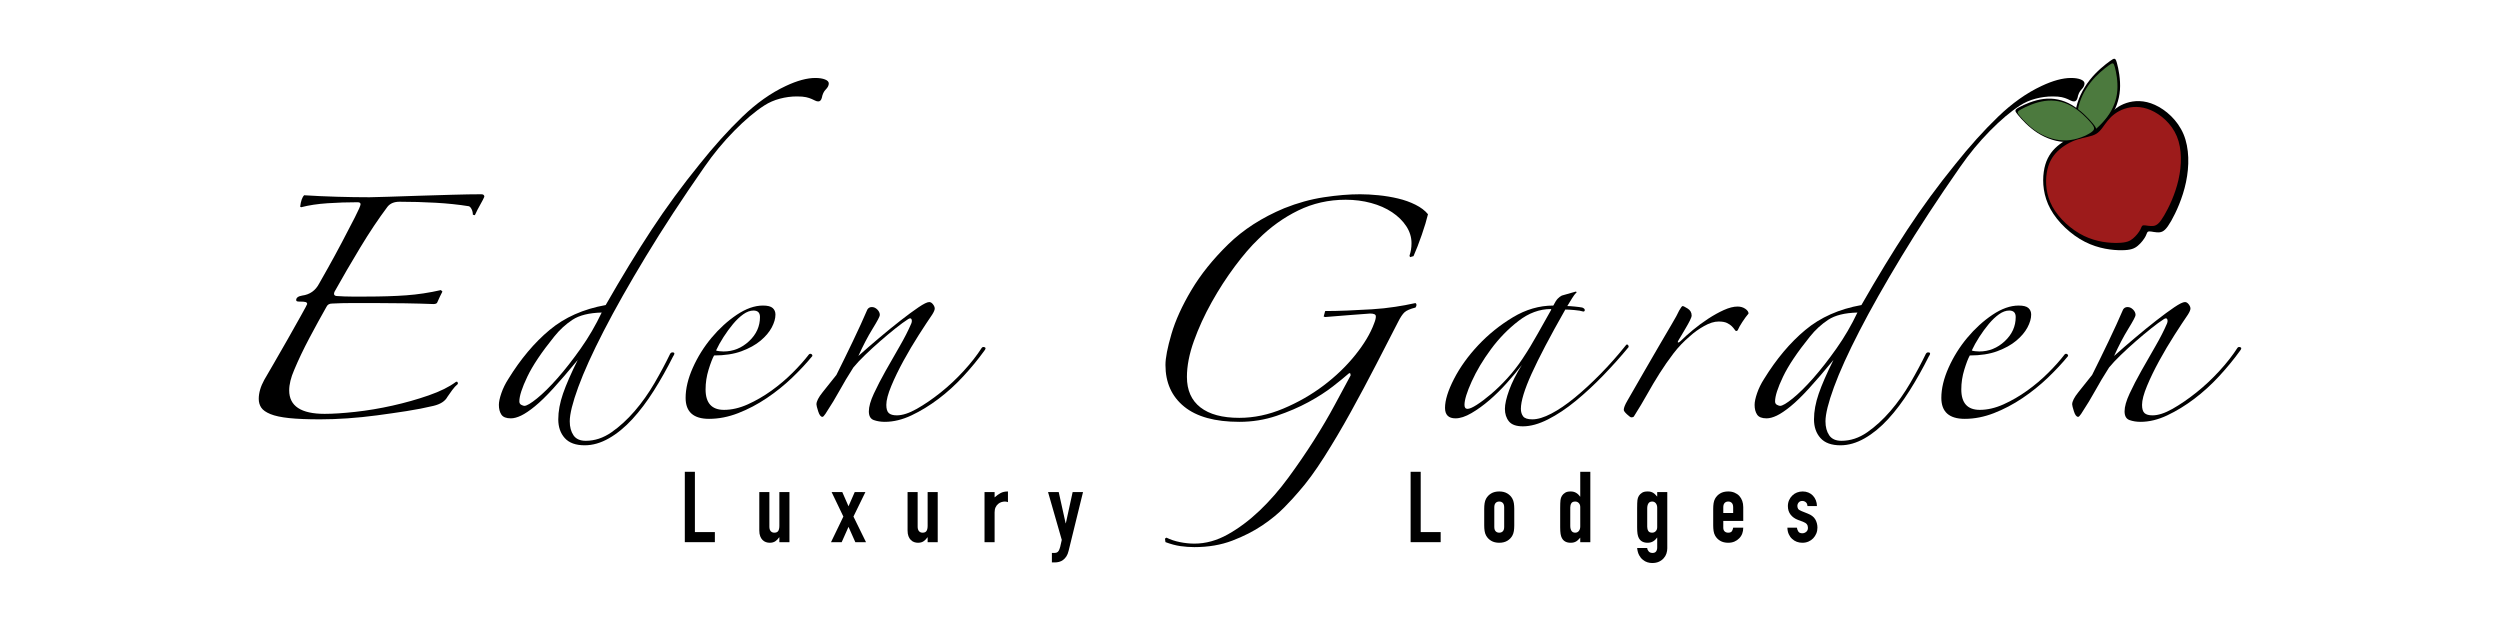 <?xml version="1.0" encoding="UTF-8" standalone="no"?>
<!DOCTYPE svg PUBLIC "-//W3C//DTD SVG 1.1//EN" "http://www.w3.org/Graphics/SVG/1.1/DTD/svg11.dtd">
<!-- Created with Vectornator (http://vectornator.io/) -->
<svg height="100%" stroke-miterlimit="10" style="fill-rule:nonzero;clip-rule:evenodd;stroke-linecap:round;stroke-linejoin:round;" version="1.1" viewBox="0 0 800 200" width="100%" xml:space="preserve" xmlns="http://www.w3.org/2000/svg" xmlns:vectornator="http://vectornator.io" xmlns:xlink="http://www.w3.org/1999/xlink">
<defs/>
<g id="Layer-1" vectornator:layerName="Layer 1">
<path d="M145.884 122.212C146.31 121.999 146.523 122.212 146.523 122.851C145.884 123.383 145.272 124.049 144.686 124.847C144.101 125.646 143.595 126.364 143.169 127.003C142.424 128.387 140.933 129.346 138.697 129.878C136.035 130.517 133.161 131.076 130.073 131.555C126.985 132.034 123.844 132.487 120.65 132.913C117.456 133.338 114.315 133.658 111.227 133.871C108.14 134.084 105.212 134.19 102.443 134.19C98.397 134.19 95.097 134.057 92.541 133.791C89.986 133.525 87.99 133.099 86.552 132.513C85.115 131.928 84.13 131.236 83.598 130.437C83.066 129.638 82.799 128.707 82.799 127.642C82.799 125.726 83.385 123.703 84.556 121.573C84.982 120.828 85.94 119.178 87.431 116.622C88.921 114.067 90.465 111.378 92.062 108.557C93.659 105.735 95.097 103.18 96.374 100.891C97.652 98.602 98.291 97.404 98.291 97.297C98.291 96.978 98.131 96.765 97.812 96.659C97.493 96.552 96.747 96.499 95.576 96.499C95.044 96.499 94.777 96.339 94.777 96.02C94.777 95.275 95.416 94.795 96.694 94.582C99.143 94.263 100.953 92.985 102.124 90.749C102.55 90.004 103.482 88.354 104.919 85.799C106.356 83.243 107.847 80.501 109.391 77.573C110.935 74.645 112.319 71.984 113.543 69.588C114.768 67.192 115.38 65.782 115.38 65.356C115.38 64.93 115.06 64.717 114.422 64.717C111.227 64.717 108.033 64.823 104.839 65.036C101.645 65.249 98.823 65.675 96.374 66.314L96.055 66.154C96.268 64.344 96.694 63.12 97.333 62.481C100.633 62.694 104.12 62.854 107.794 62.96C111.467 63.067 114.954 63.12 118.255 63.12C119.426 63.12 121.449 63.067 124.323 62.96C127.198 62.854 130.419 62.747 133.986 62.641C137.553 62.534 141.146 62.428 144.766 62.321C148.386 62.215 151.474 62.162 154.029 62.162C154.668 62.162 154.988 62.428 154.988 62.96C154.775 63.492 154.349 64.318 153.71 65.436C153.071 66.554 152.485 67.698 151.953 68.869L151.314 68.71C151.314 68.071 151.181 67.485 150.915 66.953C150.649 66.421 150.356 66.101 150.037 65.995C146.736 65.462 143.169 65.09 139.336 64.877C135.503 64.664 131.67 64.557 127.837 64.557C126.134 64.557 124.856 65.09 124.004 66.154C121.129 69.987 118.228 74.326 115.3 79.171C112.372 84.015 109.63 88.727 107.075 93.305C106.649 94.263 106.968 94.742 108.033 94.742C109.524 94.849 111.014 94.902 112.505 94.902C113.996 94.902 115.54 94.902 117.137 94.902C122.034 94.902 126.32 94.769 129.993 94.503C133.666 94.236 137.366 93.677 141.093 92.826L141.572 93.305C141.359 93.731 141.093 94.263 140.773 94.902C140.454 95.541 140.188 96.126 139.975 96.659C139.868 97.085 139.443 97.297 138.697 97.297C135.929 97.191 132.921 97.111 129.674 97.058C126.426 97.005 123.152 96.978 119.852 96.978C117.403 96.978 115.007 96.978 112.665 96.978C110.429 96.978 108.299 97.031 106.276 97.138C105.425 97.138 104.839 97.457 104.52 98.096C102.71 101.29 100.873 104.644 99.01 108.158C97.146 111.671 95.523 115.078 94.139 118.379C93.074 120.828 92.541 123.011 92.541 124.927C92.541 129.931 96.321 132.433 103.881 132.433C106.543 132.433 109.817 132.22 113.703 131.795C117.589 131.369 121.555 130.703 125.601 129.798C129.647 128.893 133.507 127.802 137.18 126.524C140.853 125.247 143.755 123.809 145.884 122.212Z" fill="#000000" fill-rule="nonzero" opacity="1" stroke="none"/>
<path d="M265.21 26.706C265.21 27.345 264.89 27.984 264.252 28.623C263.613 29.262 263.187 30.167 262.974 31.338C262.761 32.083 262.388 32.456 261.856 32.456C261.537 32.456 261.217 32.376 260.898 32.216C260.578 32.057 260.179 31.87 259.7 31.657C259.221 31.444 258.635 31.258 257.943 31.098C257.251 30.939 256.266 30.859 254.989 30.859C253.178 30.859 251.368 31.098 249.558 31.577C247.748 32.057 246.098 32.775 244.607 33.733C241.626 35.65 238.405 38.365 234.945 41.879C231.485 45.392 228.317 49.225 225.442 53.378C218.309 63.599 212.054 73.155 206.677 82.045C201.3 90.936 196.801 98.895 193.181 105.922C189.561 112.949 186.846 118.938 185.036 123.889C183.226 128.84 182.321 132.487 182.321 134.829C182.321 136.639 182.72 138.13 183.519 139.301C184.317 140.472 185.622 141.058 187.432 141.058C190.307 141.058 193.048 140.153 195.657 138.343C198.265 136.533 200.741 134.27 203.083 131.555C205.426 128.84 207.555 125.832 209.472 122.531C211.388 119.231 213.038 116.143 214.423 113.268C214.635 112.842 214.982 112.683 215.461 112.789C215.94 112.896 215.913 113.322 215.381 114.067C213.464 117.9 211.415 121.547 209.232 125.007C207.049 128.467 204.76 131.502 202.365 134.11C199.969 136.719 197.467 138.769 194.858 140.259C192.25 141.75 189.668 142.495 187.112 142.495C184.238 142.495 182.108 141.723 180.724 140.179C179.34 138.635 178.648 136.639 178.648 134.19C178.648 131.635 179.154 128.893 180.165 125.965C181.177 123.037 182.747 119.444 184.876 115.185C181.895 118.805 179.287 121.839 177.051 124.288C174.815 126.737 172.845 128.654 171.142 130.038C169.438 131.422 167.974 132.407 166.75 132.992C165.525 133.578 164.434 133.871 163.476 133.871C161.985 133.871 160.973 133.472 160.441 132.673C159.909 131.874 159.643 130.836 159.643 129.559C159.643 128.6 159.909 127.349 160.441 125.805C160.973 124.262 161.719 122.744 162.677 121.254C166.616 114.865 171.008 109.648 175.853 105.602C180.697 101.556 186.686 98.895 193.82 97.617C198.931 88.673 203.829 80.635 208.513 73.501C213.198 66.367 218.309 59.393 223.845 52.579C228.424 46.83 232.975 41.772 237.5 37.407C242.026 33.041 246.684 29.741 251.475 27.505C255.095 25.801 258.236 24.95 260.898 24.95C262.175 24.95 263.214 25.109 264.012 25.429C264.811 25.748 265.21 26.174 265.21 26.706ZM192.542 100.013C188.497 100.119 185.382 100.891 183.2 102.328C181.017 103.766 179.074 105.549 177.37 107.679C173.324 112.683 170.449 116.968 168.746 120.535C167.042 124.102 166.191 126.737 166.191 128.441C166.191 128.973 166.404 129.346 166.829 129.559C167.255 129.772 167.575 129.878 167.788 129.878C168.533 129.878 169.89 129.08 171.86 127.482C173.83 125.885 176.013 123.729 178.408 121.014C180.804 118.299 183.279 115.132 185.835 111.512C188.39 107.892 190.626 104.059 192.542 100.013Z" fill="#000000" fill-rule="nonzero" opacity="1" stroke="none"/>
<path d="M259.963 113.907C258.153 116.143 255.997 118.459 253.495 120.855C250.993 123.25 248.278 125.433 245.35 127.403C242.422 129.372 239.387 130.969 236.246 132.194C233.105 133.418 229.991 134.03 226.903 134.03C221.899 134.03 219.397 131.795 219.397 127.323C219.397 124.341 220.169 121.121 221.713 117.66C223.257 114.2 225.253 111.006 227.702 108.078C230.151 105.15 232.839 102.701 235.767 100.731C238.695 98.761 241.49 97.777 244.152 97.777C245.642 97.777 246.68 98.043 247.266 98.575C247.852 99.108 248.144 99.8 248.144 100.651C248.144 101.929 247.745 103.313 246.947 104.804C246.148 106.294 244.95 107.705 243.353 109.036C241.756 110.367 239.733 111.485 237.284 112.39C234.835 113.295 231.907 113.747 228.5 113.747C227.968 114.706 227.382 116.223 226.744 118.299C226.105 120.375 225.785 122.478 225.785 124.608C225.785 128.973 227.755 131.156 231.694 131.156C234.143 131.156 236.672 130.57 239.281 129.399C241.889 128.228 244.418 126.764 246.867 125.007C249.316 123.25 251.578 121.334 253.654 119.257C255.731 117.181 257.461 115.238 258.845 113.428C259.058 113.215 259.297 113.162 259.564 113.268C259.83 113.375 259.963 113.588 259.963 113.907ZM243.194 101.45C243.194 100.066 242.501 99.374 241.117 99.374C240.053 99.374 238.961 99.773 237.843 100.572C236.725 101.37 235.634 102.408 234.569 103.686C233.505 104.964 232.493 106.348 231.535 107.838C230.577 109.329 229.778 110.766 229.139 112.15C229.352 112.257 229.725 112.337 230.257 112.39C230.789 112.443 231.215 112.47 231.535 112.47C234.622 112.47 237.338 111.378 239.68 109.196C242.022 107.013 243.194 104.431 243.194 101.45Z" fill="#000000" fill-rule="nonzero" opacity="1" stroke="none"/>
<path d="M314.926 112.31C313.01 114.972 310.8 117.66 308.298 120.375C305.796 123.09 303.134 125.513 300.313 127.642C297.491 129.772 294.616 131.528 291.688 132.913C288.76 134.297 285.912 134.989 283.144 134.989C281.866 134.989 280.695 134.802 279.63 134.43C278.566 134.057 278.033 133.125 278.033 131.635C278.033 130.144 278.566 128.254 279.63 125.965C280.695 123.676 281.946 121.254 283.384 118.698C284.821 116.143 286.312 113.535 287.855 110.873C289.399 108.211 290.65 105.762 291.609 103.526C291.822 102.994 291.848 102.541 291.688 102.169C291.529 101.796 291.183 101.769 290.65 102.089C289.479 102.834 288.095 103.846 286.498 105.123C284.901 106.401 283.277 107.758 281.627 109.196C279.977 110.633 278.379 112.097 276.836 113.588C275.292 115.078 274.041 116.409 273.082 117.581C271.379 120.242 269.915 122.691 268.69 124.927C267.466 127.163 265.949 129.665 264.139 132.433C263.713 133.072 263.393 133.392 263.181 133.392C262.648 133.392 262.196 132.806 261.823 131.635C261.45 130.464 261.264 129.718 261.264 129.399C261.264 128.441 261.929 127.136 263.26 125.486C264.591 123.836 266.055 121.999 267.652 119.976C269.356 116.569 271.113 112.976 272.923 109.196C274.733 105.416 276.277 102.036 277.554 99.054C277.874 98.522 278.353 98.256 278.992 98.256C279.63 98.256 280.216 98.522 280.748 99.054C281.281 99.587 281.547 100.172 281.547 100.811C281.547 101.237 280.775 102.701 279.231 105.203C277.687 107.705 276.17 110.607 274.68 113.907C276.703 112.097 278.912 110.181 281.307 108.158C283.703 106.135 285.992 104.271 288.175 102.568C290.358 100.864 292.274 99.454 293.924 98.336C295.575 97.218 296.719 96.659 297.358 96.659C297.784 96.659 298.183 96.898 298.556 97.377C298.929 97.856 299.115 98.309 299.115 98.735C299.115 99.161 298.849 99.8 298.316 100.651C297.145 102.355 295.708 104.538 294.004 107.199C292.301 109.861 290.677 112.603 289.133 115.424C287.589 118.246 286.285 120.934 285.22 123.49C284.156 126.045 283.623 128.068 283.623 129.559C283.623 130.836 283.889 131.715 284.422 132.194C284.954 132.673 285.806 132.913 286.977 132.913C288.787 132.913 290.917 132.22 293.365 130.836C295.814 129.452 298.343 127.722 300.952 125.646C303.56 123.57 306.036 121.254 308.378 118.698C310.72 116.143 312.637 113.694 314.128 111.352C314.34 111.032 314.66 110.953 315.086 111.112C315.512 111.272 315.458 111.671 314.926 112.31Z" fill="#000000" fill-rule="nonzero" opacity="1" stroke="none"/>
<path d="M372.787 172.361L373.267 172.041C374.544 172.68 375.982 173.159 377.579 173.478C379.176 173.798 380.72 173.958 382.21 173.958C385.83 173.958 389.397 172.973 392.911 171.003C396.424 169.033 399.805 166.505 403.052 163.417C406.3 160.329 409.387 156.789 412.315 152.796C415.243 148.804 417.958 144.837 420.46 140.898C422.963 136.958 425.198 133.152 427.168 129.479C429.138 125.805 430.815 122.691 432.199 120.136C432.199 119.284 431.88 119.178 431.241 119.816C430.283 120.668 428.712 121.946 426.529 123.649C424.347 125.353 421.738 127.03 418.704 128.68C415.669 130.331 412.262 131.795 408.482 133.072C404.703 134.35 400.736 134.989 396.584 134.989C388.812 134.989 382.929 133.365 378.936 130.118C374.944 126.87 372.947 122.425 372.947 116.782C372.947 114.546 373.586 111.245 374.864 106.88C376.141 102.515 378.271 97.83 381.252 92.826C384.233 87.822 388.146 82.95 392.991 78.212C397.835 73.474 403.824 69.615 410.958 66.633C415.217 64.93 419.449 63.759 423.655 63.12C427.86 62.481 431.72 62.162 435.233 62.162C437.044 62.162 439.013 62.268 441.143 62.481C443.272 62.694 445.348 63.04 447.371 63.519C449.394 63.998 451.258 64.664 452.961 65.516C454.665 66.367 455.996 67.379 456.954 68.55C456.528 70.36 455.863 72.569 454.957 75.178C454.052 77.787 453.174 80.049 452.322 81.966L451.204 82.285L451.045 81.806C451.258 81.167 451.417 80.528 451.524 79.889C451.63 79.25 451.683 78.558 451.683 77.813C451.683 75.897 451.124 74.087 450.007 72.383C448.889 70.679 447.371 69.189 445.455 67.911C443.538 66.633 441.302 65.649 438.747 64.957C436.192 64.264 433.477 63.918 430.602 63.918C425.172 63.918 420.114 65.063 415.43 67.352C410.745 69.641 406.486 72.702 402.653 76.535C400.311 78.771 397.808 81.673 395.147 85.24C392.485 88.806 390.009 92.639 387.72 96.739C385.431 100.838 383.541 104.964 382.051 109.116C380.56 113.268 379.815 117.101 379.815 120.615C379.815 124.874 381.252 128.121 384.127 130.357C387.001 132.593 391.154 133.711 396.584 133.711C401.269 133.711 405.954 132.726 410.638 130.756C415.323 128.787 419.609 126.338 423.495 123.41C427.381 120.482 430.762 117.234 433.636 113.668C436.511 110.101 438.534 106.72 439.705 103.526C440.131 102.461 440.318 101.663 440.264 101.131C440.211 100.598 439.599 100.332 438.428 100.332C436.618 100.438 434.488 100.598 432.039 100.811C429.59 101.024 426.929 101.237 424.054 101.45L423.575 101.29L424.054 99.533C426.183 99.533 428.552 99.48 431.161 99.374C433.769 99.267 436.378 99.134 438.987 98.975C441.595 98.815 444.097 98.549 446.493 98.176C448.889 97.803 451.045 97.404 452.961 96.978C453.387 97.297 453.387 97.777 452.961 98.415C451.258 98.841 450.086 99.347 449.448 99.933C448.809 100.518 448.117 101.556 447.371 103.047C445.348 106.987 443.033 111.485 440.424 116.542C437.815 121.6 435.1 126.684 432.279 131.795C429.457 136.905 426.609 141.723 423.734 146.248C420.86 150.773 418.145 154.473 415.589 157.348C414.525 158.626 413.007 160.276 411.038 162.299C409.068 164.322 406.699 166.265 403.931 168.128C401.162 169.992 397.968 171.615 394.348 172.999C390.728 174.384 386.682 175.076 382.21 175.076C380.72 175.076 379.229 174.969 377.738 174.756C376.248 174.543 374.651 174.117 372.947 173.478L372.787 172.361Z" fill="#000000" fill-rule="nonzero" opacity="1" stroke="none"/>
<path d="M521.18 111.032C518.731 114.014 516.043 117.022 513.115 120.056C510.187 123.09 507.232 125.832 504.251 128.281C501.27 130.73 498.315 132.7 495.387 134.19C492.459 135.681 489.771 136.426 487.322 136.426C485.192 136.426 483.702 135.894 482.85 134.829C481.998 133.764 481.572 132.433 481.572 130.836C481.572 129.346 482.025 127.349 482.93 124.847C483.835 122.345 485.192 119.657 487.002 116.782C485.618 118.592 484.021 120.508 482.211 122.531C480.401 124.554 478.538 126.391 476.621 128.041C474.705 129.692 472.788 131.076 470.872 132.194C468.955 133.312 467.252 133.871 465.761 133.871C463.525 133.871 462.407 132.753 462.407 130.517C462.407 128.068 463.366 124.98 465.282 121.254C467.199 117.527 469.781 113.934 473.028 110.473C476.275 107.013 479.975 104.032 484.128 101.53C488.28 99.028 492.592 97.777 497.064 97.777C497.596 96.712 498.076 95.967 498.501 95.541C498.927 95.115 499.353 94.795 499.779 94.582L504.251 93.305L504.57 93.465C504.038 93.997 503.532 94.662 503.053 95.461C502.574 96.259 502.068 97.085 501.536 97.936C502.068 97.936 502.867 97.99 503.932 98.096C504.996 98.203 505.795 98.309 506.327 98.415C506.86 98.628 507.126 98.895 507.126 99.214C507.126 99.533 506.966 99.693 506.647 99.693C506.008 99.48 505.05 99.32 503.772 99.214C502.494 99.108 501.536 99.054 500.897 99.054C495.999 107.679 492.406 114.519 490.117 119.577C487.828 124.634 486.683 128.387 486.683 130.836C486.683 131.795 486.923 132.593 487.402 133.232C487.881 133.871 488.866 134.19 490.356 134.19C492.06 134.19 494.083 133.578 496.425 132.354C498.768 131.129 501.27 129.426 503.932 127.243C506.593 125.06 509.335 122.531 512.157 119.657C514.978 116.782 517.667 113.747 520.222 110.553C520.435 110.234 520.648 110.154 520.861 110.314C521.074 110.473 521.18 110.713 521.18 111.032ZM496.266 98.895C492.646 98.895 489.185 100.172 485.885 102.728C482.584 105.283 479.656 108.291 477.101 111.751C474.545 115.211 472.496 118.645 470.952 122.052C469.408 125.459 468.636 127.962 468.636 129.559C468.636 130.41 468.955 130.836 469.594 130.836C470.233 130.836 471.218 130.41 472.549 129.559C473.88 128.707 475.397 127.562 477.101 126.125C478.804 124.688 480.534 123.011 482.291 121.094C484.048 119.178 485.672 117.101 487.162 114.865C488.866 112.31 490.516 109.595 492.113 106.72C493.71 103.846 495.148 101.29 496.425 99.054L496.266 98.895Z" fill="#000000" fill-rule="nonzero" opacity="1" stroke="none"/>
<path d="M559.534 100.332C558.895 101.077 558.229 101.982 557.537 103.047C556.845 104.112 556.393 104.91 556.18 105.443C556.073 105.762 555.86 105.922 555.541 105.922C555.434 105.922 555.275 105.762 555.062 105.443C554.849 105.123 554.556 104.777 554.183 104.405C553.811 104.032 553.305 103.686 552.666 103.366C552.027 103.047 551.122 102.887 549.951 102.887C548.567 102.887 547.023 103.366 545.32 104.325C543.616 105.283 542.125 106.348 540.848 107.519C538.825 109.222 537.041 111.086 535.497 113.109C533.954 115.132 532.49 117.234 531.105 119.417C529.721 121.6 528.39 123.836 527.113 126.125C525.835 128.414 524.451 130.73 522.96 133.072C522.854 133.392 522.534 133.551 522.002 133.551C521.789 133.551 521.337 133.232 520.645 132.593C519.952 131.954 519.606 131.475 519.606 131.156C519.606 130.517 519.979 129.559 520.724 128.281C522.428 125.3 524.158 122.292 525.915 119.257C527.672 116.223 529.322 113.375 530.866 110.713C532.41 108.051 533.767 105.735 534.938 103.766C536.11 101.796 536.908 100.332 537.334 99.374C537.866 98.415 538.239 97.936 538.452 97.936C538.665 97.936 539.197 98.203 540.049 98.735C540.901 99.267 541.327 100.013 541.327 100.971C541.327 101.29 541.14 101.823 540.768 102.568C540.395 103.313 539.969 104.085 539.49 104.884C539.011 105.682 538.559 106.454 538.133 107.199C537.707 107.945 537.387 108.477 537.174 108.797C536.855 109.329 536.802 109.595 537.015 109.595C537.228 109.595 537.494 109.435 537.813 109.116C538.878 108.051 540.182 106.88 541.726 105.602C543.27 104.325 544.894 103.127 546.597 102.009C548.301 100.891 549.978 99.959 551.628 99.214C553.278 98.469 554.742 98.096 556.02 98.096C556.978 98.096 557.803 98.336 558.495 98.815C559.188 99.294 559.534 99.8 559.534 100.332Z" fill="#000000" fill-rule="nonzero" opacity="1" stroke="none"/>
<path d="M667.041 26.706C667.041 27.345 666.721 27.984 666.083 28.623C665.444 29.262 665.018 30.167 664.805 31.338C664.592 32.083 664.219 32.456 663.687 32.456C663.368 32.456 663.048 32.376 662.729 32.216C662.409 32.057 662.01 31.87 661.531 31.657C661.052 31.444 660.466 31.258 659.774 31.098C659.082 30.939 658.097 30.859 656.82 30.859C655.009 30.859 653.199 31.098 651.389 31.577C649.579 32.057 647.929 32.775 646.438 33.733C643.457 35.65 640.236 38.365 636.776 41.879C633.316 45.392 630.148 49.225 627.273 53.378C620.14 63.599 613.885 73.155 608.508 82.045C603.131 90.936 598.632 98.895 595.012 105.922C591.392 112.949 588.677 118.938 586.867 123.889C585.057 128.84 584.152 132.487 584.152 134.829C584.152 136.639 584.551 138.13 585.35 139.301C586.148 140.472 587.453 141.058 589.263 141.058C592.138 141.058 594.879 140.153 597.488 138.343C600.096 136.533 602.572 134.27 604.914 131.555C607.257 128.84 609.386 125.832 611.303 122.531C613.219 119.231 614.869 116.143 616.254 113.268C616.467 112.842 616.813 112.683 617.292 112.789C617.771 112.896 617.744 113.322 617.212 114.067C615.295 117.9 613.246 121.547 611.063 125.007C608.88 128.467 606.591 131.502 604.196 134.11C601.8 136.719 599.298 138.769 596.689 140.259C594.081 141.75 591.499 142.495 588.943 142.495C586.069 142.495 583.939 141.723 582.555 140.179C581.171 138.635 580.479 136.639 580.479 134.19C580.479 131.635 580.985 128.893 581.996 125.965C583.008 123.037 584.578 119.444 586.707 115.185C583.726 118.805 581.118 121.839 578.882 124.288C576.646 126.737 574.676 128.654 572.973 130.038C571.269 131.422 569.805 132.407 568.581 132.992C567.356 133.578 566.265 133.871 565.307 133.871C563.816 133.871 562.804 133.472 562.272 132.673C561.74 131.874 561.474 130.836 561.474 129.559C561.474 128.6 561.74 127.349 562.272 125.805C562.804 124.262 563.55 122.744 564.508 121.254C568.447 114.865 572.839 109.648 577.684 105.602C582.528 101.556 588.518 98.895 595.651 97.617C600.762 88.673 605.66 80.635 610.344 73.501C615.029 66.367 620.14 59.393 625.676 52.579C630.255 46.83 634.806 41.772 639.331 37.407C643.857 33.041 648.515 29.741 653.306 27.505C656.926 25.801 660.067 24.95 662.729 24.95C664.006 24.95 665.045 25.109 665.843 25.429C666.642 25.748 667.041 26.174 667.041 26.706ZM594.373 100.013C590.328 100.119 587.213 100.891 585.031 102.328C582.848 103.766 580.905 105.549 579.201 107.679C575.155 112.683 572.28 116.968 570.577 120.535C568.873 124.102 568.022 126.737 568.022 128.441C568.022 128.973 568.235 129.346 568.66 129.559C569.086 129.772 569.406 129.878 569.619 129.878C570.364 129.878 571.721 129.08 573.691 127.482C575.661 125.885 577.844 123.729 580.239 121.014C582.635 118.299 585.11 115.132 587.666 111.512C590.221 107.892 592.457 104.059 594.373 100.013Z" fill="#000000" fill-rule="nonzero" opacity="1" stroke="none"/>
<path d="M661.794 113.907C659.984 116.143 657.828 118.459 655.326 120.855C652.824 123.25 650.109 125.433 647.181 127.403C644.253 129.372 641.218 130.969 638.077 132.194C634.936 133.418 631.822 134.03 628.734 134.03C623.73 134.03 621.228 131.795 621.228 127.323C621.228 124.341 622 121.121 623.544 117.66C625.088 114.2 627.084 111.006 629.533 108.078C631.982 105.15 634.67 102.701 637.598 100.731C640.526 98.761 643.321 97.777 645.983 97.777C647.473 97.777 648.511 98.043 649.097 98.575C649.683 99.108 649.975 99.8 649.975 100.651C649.975 101.929 649.576 103.313 648.778 104.804C647.979 106.294 646.781 107.705 645.184 109.036C643.587 110.367 641.564 111.485 639.115 112.39C636.666 113.295 633.738 113.747 630.331 113.747C629.799 114.706 629.213 116.223 628.575 118.299C627.936 120.375 627.616 122.478 627.616 124.608C627.616 128.973 629.586 131.156 633.526 131.156C635.974 131.156 638.503 130.57 641.112 129.399C643.72 128.228 646.249 126.764 648.698 125.007C651.147 123.25 653.409 121.334 655.485 119.257C657.562 117.181 659.292 115.238 660.676 113.428C660.889 113.215 661.128 113.162 661.395 113.268C661.661 113.375 661.794 113.588 661.794 113.907ZM645.025 101.45C645.025 100.066 644.332 99.374 642.948 99.374C641.884 99.374 640.792 99.773 639.674 100.572C638.556 101.37 637.465 102.408 636.4 103.686C635.336 104.964 634.324 106.348 633.366 107.838C632.408 109.329 631.609 110.766 630.97 112.15C631.183 112.257 631.556 112.337 632.088 112.39C632.62 112.443 633.046 112.47 633.366 112.47C636.453 112.47 639.169 111.378 641.511 109.196C643.853 107.013 645.025 104.431 645.025 101.45Z" fill="#000000" fill-rule="nonzero" opacity="1" stroke="none"/>
<path d="M716.757 112.31C714.841 114.972 712.631 117.66 710.129 120.375C707.627 123.09 704.965 125.513 702.144 127.642C699.322 129.772 696.447 131.528 693.519 132.913C690.592 134.297 687.743 134.989 684.975 134.989C683.697 134.989 682.526 134.802 681.462 134.43C680.397 134.057 679.864 133.125 679.864 131.635C679.864 130.144 680.397 128.254 681.462 125.965C682.526 123.676 683.777 121.254 685.215 118.698C686.652 116.143 688.143 113.535 689.686 110.873C691.23 108.211 692.481 105.762 693.44 103.526C693.653 102.994 693.679 102.541 693.519 102.169C693.36 101.796 693.014 101.769 692.481 102.089C691.31 102.834 689.926 103.846 688.329 105.123C686.732 106.401 685.108 107.758 683.458 109.196C681.808 110.633 680.21 112.097 678.667 113.588C677.123 115.078 675.872 116.409 674.913 117.581C673.21 120.242 671.746 122.691 670.521 124.927C669.297 127.163 667.78 129.665 665.97 132.433C665.544 133.072 665.224 133.392 665.012 133.392C664.479 133.392 664.027 132.806 663.654 131.635C663.281 130.464 663.095 129.718 663.095 129.399C663.095 128.441 663.76 127.136 665.091 125.486C666.422 123.836 667.886 121.999 669.483 119.976C671.187 116.569 672.944 112.976 674.754 109.196C676.564 105.416 678.108 102.036 679.385 99.054C679.705 98.522 680.184 98.256 680.823 98.256C681.462 98.256 682.047 98.522 682.579 99.054C683.112 99.587 683.378 100.172 683.378 100.811C683.378 101.237 682.606 102.701 681.062 105.203C679.518 107.705 678.001 110.607 676.511 113.907C678.534 112.097 680.743 110.181 683.138 108.158C685.534 106.135 687.823 104.271 690.006 102.568C692.189 100.864 694.105 99.454 695.755 98.336C697.406 97.218 698.55 96.659 699.189 96.659C699.615 96.659 700.014 96.898 700.387 97.377C700.76 97.856 700.946 98.309 700.946 98.735C700.946 99.161 700.68 99.8 700.147 100.651C698.976 102.355 697.539 104.538 695.835 107.199C694.132 109.861 692.508 112.603 690.964 115.424C689.42 118.246 688.116 120.934 687.051 123.49C685.987 126.045 685.454 128.068 685.454 129.559C685.454 130.836 685.72 131.715 686.253 132.194C686.785 132.673 687.637 132.913 688.808 132.913C690.618 132.913 692.748 132.22 695.196 130.836C697.645 129.452 700.174 127.722 702.783 125.646C705.391 123.57 707.867 121.254 710.209 118.698C712.551 116.143 714.468 113.694 715.959 111.352C716.171 111.032 716.491 110.953 716.917 111.112C717.343 111.272 717.289 111.671 716.757 112.31Z" fill="#000000" fill-rule="nonzero" opacity="1" stroke="none"/>
<g opacity="1">
<path d="M664.98 44.432C664.314 42.732 663.627 39.201 664.165 35.629C664.703 32.057 666.462 28.474 668.704 25.62C670.961 22.753 673.701 20.614 675.187 19.546C676.689 18.465 676.937 18.454 677.421 20.186C677.905 21.917 678.626 25.392 678.385 28.75C678.148 32.079 676.965 35.277 674.905 38.101C672.857 40.94 669.918 43.388 668.119 44.683C666.32 45.978 665.661 46.12 664.98 44.432L664.98 44.432Z" fill="#000000" fill-rule="evenodd" opacity="1" stroke="none"/>
<path d="M665.559 42.98C664.983 41.487 664.402 38.38 664.906 35.226C665.409 32.072 666.993 28.898 668.998 26.361C671.017 23.813 673.458 21.903 674.781 20.948C676.117 19.981 676.337 19.969 676.752 21.492C677.167 23.014 677.778 26.071 677.539 29.034C677.304 31.971 676.233 34.801 674.389 37.31C672.555 39.831 669.936 42.016 668.335 43.173C666.733 44.331 666.148 44.462 665.559 42.98L665.559 42.98Z" fill="#4c7a3e" fill-rule="evenodd" opacity="1" stroke="none"/>
<path d="M670.884 41.555C672.527 40.571 673.414 38.683 674.785 36.986C676.133 35.283 677.95 33.782 680.455 32.955C682.945 32.137 686.114 31.982 689.581 33.566C693.06 35.142 696.83 38.443 698.733 42.95C700.615 47.452 700.602 53.14 699.519 58.283C698.451 63.417 696.313 68.005 694.786 70.692C693.245 73.388 692.327 74.174 691.129 74.331C689.929 74.487 688.449 74.015 687.742 74.047C687.023 74.087 687.065 74.64 686.612 75.55C686.146 76.47 685.185 77.748 684.107 78.638C683.023 79.551 681.828 80.053 678.963 80.07C676.106 80.1 671.573 79.631 667.17 77.376C662.754 75.131 658.455 71.109 656.151 66.9C653.854 62.705 653.527 58.338 654.007 54.976C654.481 51.637 655.749 49.31 657.623 47.443C659.506 45.588 661.986 44.178 664.417 43.418C666.86 42.649 669.249 42.554 670.884 41.555L670.884 41.555Z" fill="#000000" fill-rule="evenodd" opacity="1" stroke="none"/>
<path d="M669.786 42.895C668.28 43.926 665.082 45.328 661.726 45.438C658.37 45.549 654.884 44.365 652.024 42.531C649.15 40.683 646.902 38.183 645.769 36.809C644.62 35.423 644.586 35.161 646.14 34.318C647.693 33.473 650.835 32.046 653.964 31.662C657.066 31.278 660.14 31.923 662.954 33.571C665.781 35.203 668.334 37.854 669.709 39.516C671.083 41.178 671.28 41.851 669.786 42.895L669.786 42.895Z" fill="#000000" fill-rule="evenodd" opacity="1" stroke="none"/>
<path d="M670.794 42.822C672.331 41.899 673.18 40.166 674.474 38.599C675.748 37.027 677.453 35.63 679.786 34.835C682.106 34.049 685.046 33.854 688.238 35.237C691.441 36.612 694.89 39.552 696.591 43.62C698.271 47.684 698.18 52.86 697.105 57.557C696.042 62.246 693.996 66.457 692.543 68.928C691.077 71.407 690.216 72.137 689.102 72.3C687.988 72.463 686.622 72.058 685.967 72.099C685.3 72.148 685.331 72.65 684.899 73.486C684.454 74.331 683.545 75.509 682.533 76.338C681.516 77.187 680.4 77.664 677.745 77.728C675.096 77.803 670.901 77.453 666.851 75.476C662.789 73.508 658.86 69.922 656.783 66.131C654.713 62.353 654.47 58.385 654.962 55.319C655.448 52.272 656.656 50.134 658.42 48.403C660.191 46.684 662.51 45.359 664.774 44.627C667.05 43.885 669.265 43.758 670.794 42.822L670.794 42.822Z" fill="#9d1b1b" fill-rule="evenodd" opacity="1" stroke="none"/>
<path d="M669.101 42.402C667.656 43.388 664.603 44.753 661.422 44.923C658.24 45.093 654.956 44.067 652.277 42.424C649.585 40.769 647.497 38.497 646.446 37.247C645.381 35.985 645.353 35.743 646.84 34.93C648.325 34.116 651.326 32.729 654.297 32.309C657.243 31.891 660.144 32.426 662.783 33.897C665.434 35.353 667.81 37.759 669.084 39.271C670.358 40.785 670.534 41.404 669.101 42.402L669.101 42.402Z" fill="#4c7a3e" fill-rule="evenodd" opacity="1" stroke="none"/>
</g>
<path d="M219.14 173.494L219.14 150.973L222.367 150.973L222.367 170.267L228.756 170.267L228.756 173.494L219.14 173.494Z" fill="#000000" fill-rule="nonzero" opacity="1" stroke="none"/>
<path d="M252.622 157.457L252.622 173.494L249.396 173.494L249.396 171.944L249.333 171.944C248.995 172.45 248.589 172.866 248.115 173.193C247.64 173.52 247.034 173.684 246.296 173.684C245.895 173.684 245.495 173.615 245.094 173.478C244.693 173.341 244.335 173.114 244.019 172.798C243.702 172.482 243.449 172.076 243.26 171.58C243.07 171.085 242.975 170.478 242.975 169.761L242.975 157.457L246.201 157.457L246.201 168.559C246.201 169.15 246.338 169.614 246.612 169.951C246.887 170.288 247.277 170.457 247.783 170.457C248.394 170.457 248.816 170.267 249.048 169.888C249.28 169.508 249.396 168.96 249.396 168.243L249.396 157.457L252.622 157.457Z" fill="#000000" fill-rule="nonzero" opacity="1" stroke="none"/>
<path d="M265.924 173.494L269.878 165.301L266.114 157.457L269.53 157.457L271.522 162.012L273.515 157.457L276.931 157.457L273.104 165.301L277.121 173.494L273.705 173.494L271.522 168.591L269.34 173.494L265.924 173.494Z" fill="#000000" fill-rule="nonzero" opacity="1" stroke="none"/>
<path d="M300.07 157.457L300.07 173.494L296.844 173.494L296.844 171.944L296.781 171.944C296.443 172.45 296.037 172.866 295.563 173.193C295.088 173.52 294.482 173.684 293.744 173.684C293.343 173.684 292.943 173.615 292.542 173.478C292.141 173.341 291.783 173.114 291.467 172.798C291.15 172.482 290.897 172.076 290.707 171.58C290.518 171.085 290.423 170.478 290.423 169.761L290.423 157.457L293.649 157.457L293.649 168.559C293.649 169.15 293.786 169.614 294.06 169.951C294.334 170.288 294.725 170.457 295.231 170.457C295.842 170.457 296.264 170.267 296.496 169.888C296.728 169.508 296.844 168.96 296.844 168.243L296.844 157.457L300.07 157.457Z" fill="#000000" fill-rule="nonzero" opacity="1" stroke="none"/>
<path d="M315.048 173.494L315.048 157.457L318.274 157.457L318.274 159.165C318.928 158.575 319.571 158.111 320.204 157.773C320.837 157.436 321.617 157.267 322.545 157.267L322.545 160.683C322.228 160.557 321.901 160.493 321.564 160.493C321.227 160.493 320.863 160.551 320.473 160.667C320.083 160.783 319.729 160.978 319.413 161.253C319.076 161.527 318.802 161.885 318.591 162.328C318.38 162.771 318.274 163.319 318.274 163.973L318.274 173.494L315.048 173.494Z" fill="#000000" fill-rule="nonzero" opacity="1" stroke="none"/>
<path d="M335.372 157.457L338.788 157.457L341.002 167.452L341.065 167.452L343.248 157.457L346.569 157.457L341.951 176.277C341.782 176.994 341.545 177.585 341.239 178.049C340.933 178.513 340.58 178.892 340.18 179.187C339.779 179.483 339.352 179.688 338.899 179.804C338.445 179.92 337.976 179.978 337.491 179.978L336.605 179.978L336.605 176.942L337.333 176.942C337.649 176.942 337.923 176.899 338.155 176.815C338.387 176.731 338.598 176.541 338.788 176.246C338.957 175.95 339.115 175.534 339.262 174.996C339.41 174.459 339.579 173.715 339.768 172.766L335.372 157.457Z" fill="#000000" fill-rule="nonzero" opacity="1" stroke="none"/>
<path d="M451.398 173.494L451.398 150.973L454.625 150.973L454.625 170.267L461.014 170.267L461.014 173.494L451.398 173.494Z" fill="#000000" fill-rule="nonzero" opacity="1" stroke="none"/>
<path d="M474.948 162.834C474.948 162.18 474.991 161.579 475.075 161.031C475.159 160.483 475.317 159.998 475.549 159.576C475.929 158.88 476.472 158.321 477.178 157.9C477.885 157.478 478.744 157.267 479.756 157.267C480.768 157.267 481.628 157.478 482.334 157.9C483.041 158.321 483.584 158.88 483.963 159.576C484.195 159.998 484.353 160.483 484.438 161.031C484.522 161.579 484.564 162.18 484.564 162.834L484.564 168.117C484.564 168.77 484.522 169.371 484.438 169.919C484.353 170.468 484.195 170.953 483.963 171.374C483.584 172.07 483.041 172.629 482.334 173.051C481.628 173.473 480.768 173.684 479.756 173.684C478.744 173.684 477.885 173.473 477.178 173.051C476.472 172.629 475.929 172.07 475.549 171.374C475.317 170.953 475.159 170.468 475.075 169.919C474.991 169.371 474.948 168.77 474.948 168.117L474.948 162.834ZM478.175 168.623C478.175 169.234 478.317 169.693 478.602 169.999C478.886 170.304 479.271 170.457 479.756 170.457C480.241 170.457 480.626 170.304 480.911 169.999C481.195 169.693 481.338 169.234 481.338 168.623L481.338 162.328C481.338 161.717 481.195 161.258 480.911 160.952C480.626 160.646 480.241 160.493 479.756 160.493C479.271 160.493 478.886 160.646 478.602 160.952C478.317 161.258 478.175 161.717 478.175 162.328L478.175 168.623Z" fill="#000000" fill-rule="nonzero" opacity="1" stroke="none"/>
<path d="M502.484 168.275C502.484 168.928 502.61 169.456 502.863 169.856C503.116 170.257 503.517 170.457 504.065 170.457C504.55 170.457 504.94 170.273 505.236 169.904C505.531 169.535 505.679 169.055 505.679 168.464L505.679 162.233C505.679 161.727 505.526 161.311 505.22 160.984C504.914 160.657 504.529 160.493 504.065 160.493C503.454 160.493 503.037 160.683 502.816 161.063C502.594 161.442 502.484 161.885 502.484 162.391L502.484 168.275ZM505.679 173.494L505.679 172.039C505.468 172.271 505.267 172.487 505.078 172.687C504.888 172.888 504.677 173.061 504.445 173.209C504.213 173.357 503.949 173.473 503.654 173.557C503.359 173.641 503.011 173.684 502.61 173.684C501.261 173.684 500.322 173.177 499.795 172.165C499.605 171.807 499.468 171.364 499.384 170.837C499.3 170.31 499.257 169.603 499.257 168.717L499.257 162.613C499.257 161.453 499.289 160.599 499.352 160.051C499.479 158.996 499.974 158.205 500.839 157.678C501.24 157.404 501.841 157.267 502.642 157.267C503.275 157.267 503.839 157.409 504.334 157.694C504.83 157.979 505.257 158.385 505.615 158.912L505.679 158.912L505.679 150.973L508.905 150.973L508.905 173.494L505.679 173.494Z" fill="#000000" fill-rule="nonzero" opacity="1" stroke="none"/>
<path d="M527.109 175.36C527.13 175.74 527.283 176.098 527.568 176.435C527.853 176.773 528.269 176.942 528.817 176.942C529.344 176.942 529.724 176.778 529.956 176.451C530.188 176.124 530.304 175.708 530.304 175.202L530.304 172.039L530.241 172.039C529.882 172.566 529.455 172.972 528.96 173.257C528.464 173.541 527.889 173.684 527.236 173.684C525.886 173.684 524.948 173.177 524.421 172.165C524.231 171.807 524.094 171.364 524.009 170.837C523.925 170.31 523.883 169.603 523.883 168.717L523.883 162.613C523.883 161.453 523.914 160.599 523.978 160.051C524.104 158.996 524.6 158.205 525.464 157.678C525.865 157.404 526.466 157.267 527.267 157.267C527.668 157.267 528.011 157.309 528.295 157.394C528.58 157.478 528.838 157.594 529.07 157.742C529.302 157.889 529.513 158.063 529.703 158.263C529.893 158.464 530.093 158.68 530.304 158.912L530.304 157.457L533.53 157.457L533.53 175.455C533.53 176.003 533.441 176.557 533.261 177.116C533.082 177.674 532.792 178.175 532.392 178.618C531.991 179.082 531.485 179.456 530.873 179.741C530.262 180.026 529.534 180.168 528.691 180.168C528.206 180.168 527.7 180.089 527.172 179.931C526.645 179.772 526.16 179.504 525.717 179.124C525.254 178.766 524.858 178.286 524.531 177.685C524.204 177.084 523.988 176.309 523.883 175.36L527.109 175.36ZM527.109 168.559C527.109 169.065 527.22 169.508 527.441 169.888C527.663 170.267 528.079 170.457 528.691 170.457C529.155 170.457 529.54 170.294 529.845 169.967C530.151 169.64 530.304 169.224 530.304 168.717L530.304 162.486C530.304 161.896 530.156 161.416 529.861 161.047C529.566 160.678 529.176 160.493 528.691 160.493C528.142 160.493 527.742 160.694 527.489 161.094C527.236 161.495 527.109 162.022 527.109 162.676L527.109 168.559Z" fill="#000000" fill-rule="nonzero" opacity="1" stroke="none"/>
<path d="M557.839 166.693L551.45 166.693L551.45 168.876C551.45 169.382 551.592 169.772 551.877 170.046C552.162 170.32 552.546 170.457 553.031 170.457C553.643 170.457 554.049 170.278 554.249 169.919C554.45 169.561 554.571 169.203 554.613 168.844L557.839 168.844C557.839 170.257 557.407 171.396 556.543 172.26C556.121 172.703 555.615 173.051 555.024 173.304C554.434 173.557 553.77 173.684 553.031 173.684C552.019 173.684 551.16 173.473 550.454 173.051C549.747 172.629 549.204 172.07 548.825 171.374C548.593 170.953 548.434 170.468 548.35 169.919C548.266 169.371 548.224 168.77 548.224 168.117L548.224 162.834C548.224 162.18 548.266 161.579 548.35 161.031C548.434 160.483 548.593 159.998 548.825 159.576C549.204 158.88 549.747 158.321 550.454 157.9C551.16 157.478 552.019 157.267 553.031 157.267C553.77 157.267 554.439 157.394 555.04 157.647C555.641 157.9 556.152 158.248 556.574 158.69C557.418 159.639 557.839 160.831 557.839 162.265L557.839 166.693ZM551.45 164.163L554.613 164.163L554.613 162.328C554.613 161.717 554.471 161.258 554.186 160.952C553.901 160.646 553.516 160.493 553.031 160.493C552.546 160.493 552.162 160.646 551.877 160.952C551.592 161.258 551.45 161.717 551.45 162.328L551.45 164.163Z" fill="#000000" fill-rule="nonzero" opacity="1" stroke="none"/>
<path d="M578.384 161.948C578.363 161.4 578.189 160.989 577.862 160.715C577.536 160.441 577.161 160.304 576.74 160.304C576.233 160.304 575.843 160.467 575.569 160.794C575.295 161.121 575.158 161.495 575.158 161.917C575.158 162.212 575.232 162.502 575.379 162.787C575.527 163.071 575.907 163.33 576.518 163.562L578.416 164.321C579.618 164.785 580.446 165.417 580.899 166.219C581.352 167.02 581.579 167.895 581.579 168.844C581.579 169.519 581.458 170.146 581.215 170.726C580.973 171.306 580.641 171.817 580.219 172.26C579.797 172.703 579.291 173.051 578.701 173.304C578.11 173.557 577.467 173.684 576.771 173.684C575.464 173.684 574.367 173.272 573.482 172.45C573.039 172.049 572.68 171.548 572.406 170.947C572.132 170.346 571.984 169.645 571.963 168.844L575 168.844C575.063 169.287 575.216 169.698 575.459 170.078C575.701 170.457 576.128 170.647 576.74 170.647C577.204 170.647 577.62 170.494 577.989 170.188C578.358 169.883 578.543 169.456 578.543 168.907C578.543 168.464 578.427 168.085 578.195 167.769C577.963 167.452 577.541 167.178 576.929 166.946L575.379 166.377C574.367 165.997 573.571 165.433 572.991 164.685C572.411 163.936 572.121 163.024 572.121 161.948C572.121 161.274 572.248 160.646 572.501 160.066C572.754 159.487 573.102 158.986 573.545 158.564C573.967 158.142 574.462 157.821 575.032 157.599C575.601 157.378 576.212 157.267 576.866 157.267C577.52 157.267 578.126 157.383 578.685 157.615C579.244 157.847 579.723 158.174 580.124 158.596C580.525 159.017 580.841 159.518 581.073 160.098C581.305 160.678 581.421 161.295 581.421 161.948L578.384 161.948Z" fill="#000000" fill-rule="nonzero" opacity="1" stroke="none"/>
</g>
</svg>
